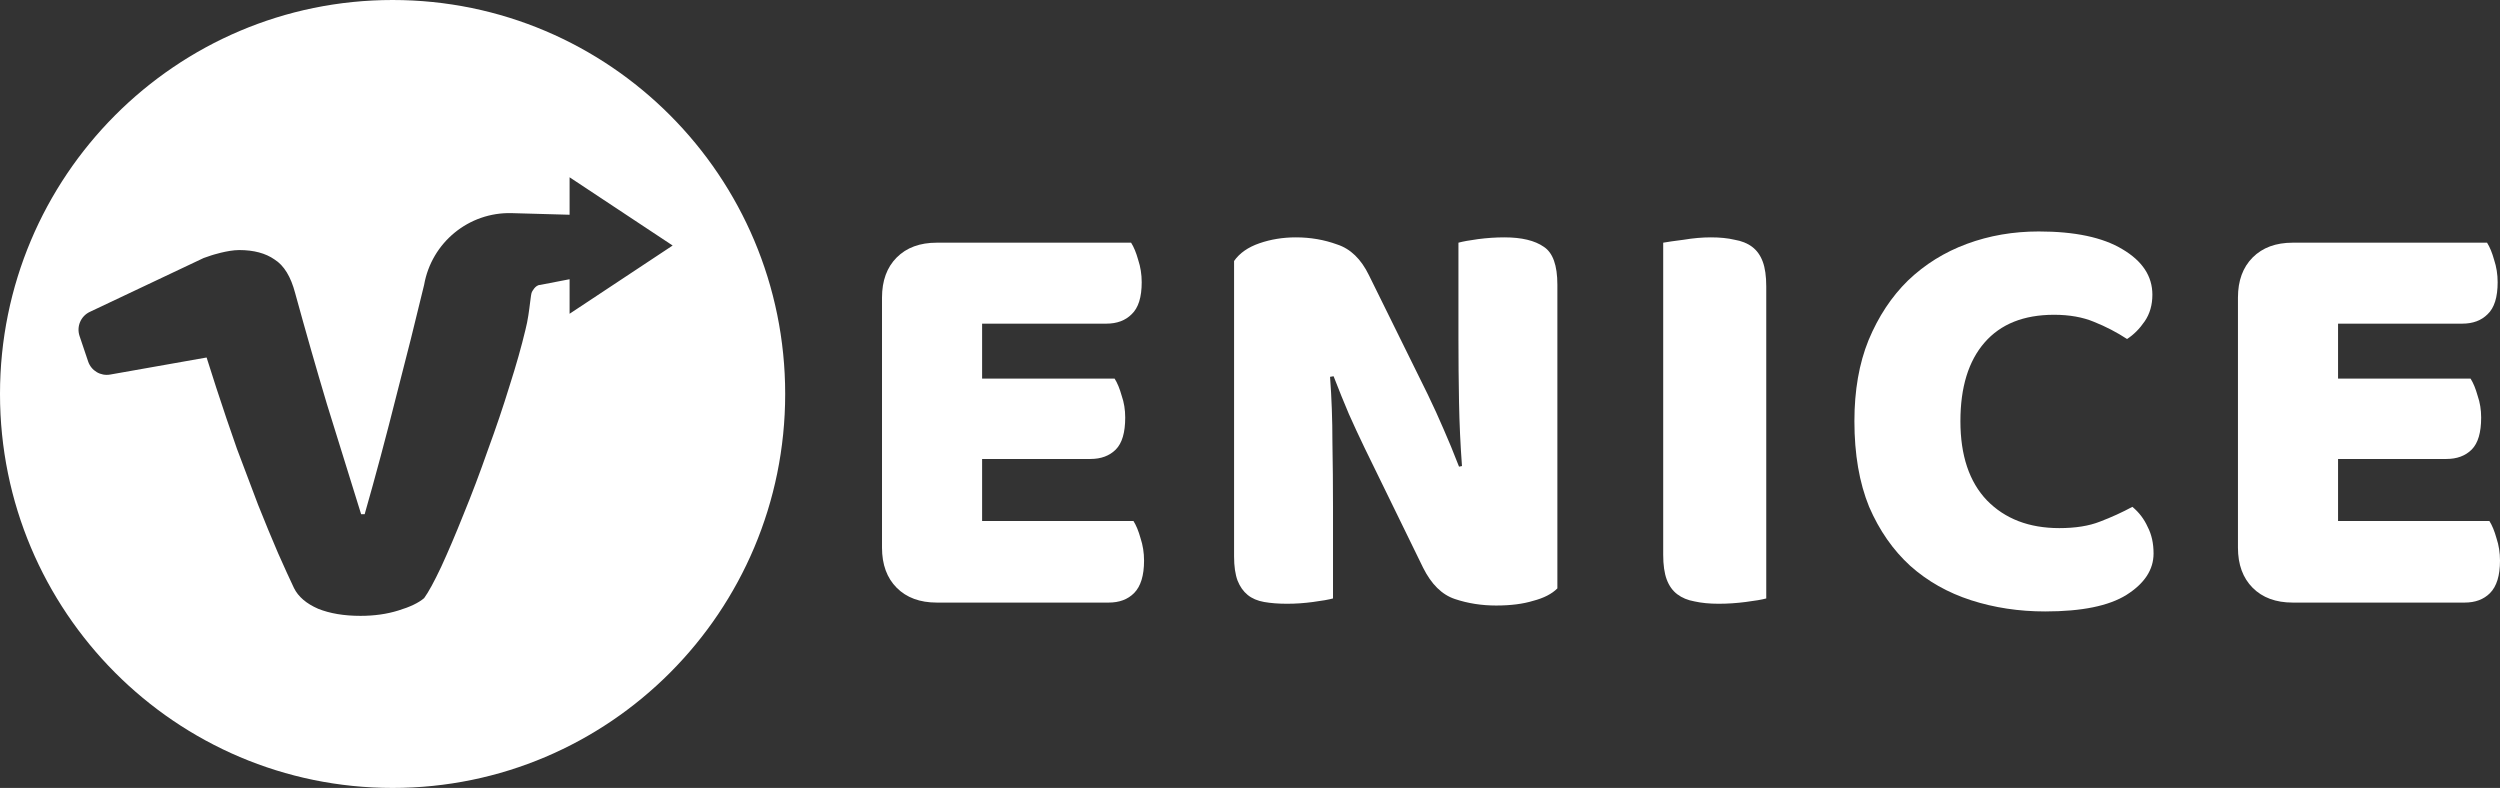 <svg width="257" height="81" viewBox="0 0 257 81" fill="none" xmlns="http://www.w3.org/2000/svg">
<rect x="0" y="0" width="257" height="81" fill="#333333" stroke="none"/>
<path d="M90.67 30.598C90.67 28.856 91.174 27.479 92.183 26.467C93.192 25.454 94.565 24.948 96.3 24.948H116.277C116.56 25.393 116.802 25.981 117.004 26.71C117.246 27.439 117.367 28.208 117.367 29.018C117.367 30.557 117.024 31.651 116.338 32.299C115.692 32.947 114.825 33.271 113.735 33.271H100.961V38.92H114.582C114.865 39.366 115.107 39.953 115.309 40.682C115.551 41.371 115.672 42.12 115.672 42.93C115.672 44.469 115.349 45.562 114.703 46.211C114.058 46.858 113.19 47.182 112.1 47.182H100.961V53.561H116.52C116.802 54.007 117.044 54.594 117.246 55.323C117.488 56.052 117.609 56.822 117.609 57.632C117.609 59.17 117.266 60.284 116.58 60.973C115.934 61.621 115.067 61.945 113.977 61.945H96.3C94.565 61.945 93.192 61.438 92.183 60.426C91.174 59.413 90.67 58.036 90.67 56.295V30.598Z" fill="white"/>
<path d="M160.098 60.487C159.533 61.054 158.705 61.479 157.616 61.763C156.566 62.087 155.295 62.248 153.802 62.248C152.309 62.248 150.896 62.026 149.564 61.58C148.232 61.135 147.143 60.062 146.295 58.361L140.302 46.089C139.697 44.834 139.152 43.659 138.667 42.566C138.183 41.431 137.659 40.136 137.093 38.678L136.73 38.738C136.892 40.925 136.972 43.153 136.972 45.421C137.013 47.689 137.033 49.916 137.033 52.103V61.52C136.589 61.641 135.903 61.763 134.975 61.884C134.087 62.005 133.199 62.066 132.311 62.066C131.423 62.066 130.636 62.005 129.95 61.884C129.264 61.763 128.699 61.52 128.255 61.155C127.811 60.791 127.468 60.304 127.226 59.697C126.984 59.049 126.863 58.219 126.863 57.206V26.831C127.428 26.021 128.295 25.414 129.466 25.009C130.636 24.604 131.887 24.401 133.219 24.401C134.712 24.401 136.125 24.644 137.457 25.13C138.829 25.576 139.919 26.629 140.726 28.289L146.78 40.561C147.385 41.816 147.93 43.011 148.414 44.145C148.898 45.239 149.423 46.514 149.988 47.972L150.291 47.911C150.129 45.724 150.028 43.538 149.988 41.35C149.948 39.163 149.928 36.977 149.928 34.789V24.948C150.371 24.826 151.037 24.705 151.925 24.584C152.854 24.462 153.762 24.401 154.649 24.401C156.425 24.401 157.777 24.725 158.706 25.373C159.634 25.981 160.098 27.277 160.098 29.261V60.487Z" fill="white"/>
<path d="M181.571 61.52C181.127 61.641 180.421 61.763 179.452 61.884C178.524 62.005 177.596 62.066 176.668 62.066C175.739 62.066 174.912 61.985 174.186 61.823C173.5 61.702 172.914 61.459 172.43 61.094C171.946 60.73 171.583 60.224 171.34 59.575C171.098 58.928 170.977 58.077 170.977 57.024V24.948C171.421 24.867 172.127 24.766 173.096 24.644C174.065 24.482 174.993 24.401 175.881 24.401C176.809 24.401 177.616 24.482 178.302 24.644C179.029 24.766 179.634 25.009 180.118 25.373C180.603 25.738 180.966 26.244 181.208 26.892C181.45 27.54 181.571 28.39 181.571 29.444V61.52Z" fill="white"/>
<path d="M211.155 32.359C208.048 32.359 205.667 33.311 204.012 35.215C202.357 37.118 201.53 39.812 201.53 43.294C201.53 46.818 202.438 49.532 204.254 51.435C206.111 53.339 208.593 54.29 211.7 54.29C213.355 54.29 214.747 54.068 215.877 53.622C217.048 53.176 218.158 52.67 219.207 52.103C219.893 52.67 220.418 53.359 220.781 54.169C221.184 54.938 221.386 55.849 221.386 56.903C221.386 58.563 220.458 59.98 218.602 61.155C216.785 62.289 214.001 62.856 210.247 62.856C207.543 62.856 205.001 62.471 202.62 61.702C200.238 60.932 198.16 59.758 196.384 58.178C194.608 56.558 193.196 54.533 192.147 52.103C191.138 49.633 190.633 46.697 190.633 43.294C190.633 40.136 191.117 37.361 192.086 34.972C193.095 32.542 194.447 30.497 196.142 28.836C197.877 27.175 199.895 25.92 202.196 25.07C204.496 24.219 206.958 23.794 209.581 23.794C213.294 23.794 216.16 24.401 218.178 25.616C220.236 26.831 221.265 28.39 221.265 30.294C221.265 31.347 221.003 32.258 220.478 33.028C219.954 33.797 219.348 34.405 218.662 34.85C217.613 34.162 216.483 33.575 215.272 33.089C214.102 32.602 212.729 32.359 211.155 32.359Z" fill="white"/>
<path d="M230.061 30.598C230.061 28.856 230.565 27.479 231.574 26.467C232.583 25.454 233.955 24.948 235.691 24.948H255.668C255.951 25.393 256.193 25.981 256.395 26.71C256.637 27.439 256.758 28.208 256.758 29.018C256.758 30.557 256.415 31.651 255.729 32.299C255.083 32.947 254.215 33.271 253.126 33.271H240.352V38.92H253.973C254.256 39.366 254.498 39.953 254.7 40.682C254.942 41.371 255.063 42.12 255.063 42.93C255.063 44.469 254.74 45.562 254.094 46.211C253.448 46.858 252.581 47.182 251.491 47.182H240.352V53.561H255.91C256.193 54.007 256.435 54.594 256.637 55.323C256.879 56.052 257 56.822 257 57.632C257 59.17 256.657 60.284 255.971 60.973C255.325 61.621 254.457 61.945 253.368 61.945H235.691C233.955 61.945 232.583 61.438 231.574 60.426C230.565 59.413 230.061 58.036 230.061 56.295V30.598Z" fill="white"/>
<path fill-rule="evenodd" clip-rule="evenodd" d="M40.358 81C62.648 81 80.717 62.867 80.717 40.5C80.717 18.133 62.648 0 40.358 0C18.069 0 0 18.133 0 40.5C0 62.867 18.069 81 40.358 81ZM58.554 32.255L69.148 25.24L58.554 18.225V22.076L52.609 21.91C48.199 21.787 44.365 24.925 43.599 29.285C42.713 32.978 41.785 36.686 40.817 40.407C39.687 44.903 38.577 49.054 37.487 52.861H37.124C35.913 48.932 34.743 45.166 33.613 41.561C32.523 37.916 31.433 34.109 30.344 30.14C29.9 28.439 29.193 27.285 28.225 26.677C27.297 26.029 26.086 25.706 24.593 25.706C23.382 25.706 21.727 26.252 21.727 26.252C21.694 26.266 21.528 26.322 21.357 26.379C21.169 26.442 20.974 26.507 20.939 26.523L9.229 32.063C8.302 32.502 7.85 33.569 8.179 34.544L9.061 37.161C9.381 38.108 10.342 38.679 11.323 38.505L21.239 36.751C21.56 37.777 21.891 38.814 22.232 39.86C22.918 41.966 23.624 44.052 24.35 46.117C25.117 48.142 25.844 50.066 26.53 51.889C27.256 53.711 27.942 55.372 28.588 56.87C29.234 58.328 29.779 59.523 30.223 60.455C30.666 61.346 31.494 62.054 32.705 62.581C33.915 63.067 35.368 63.31 37.063 63.31C38.476 63.31 39.767 63.128 40.938 62.763C42.148 62.398 43.036 61.973 43.601 61.487C44.045 60.88 44.63 59.806 45.357 58.267C46.083 56.688 46.85 54.886 47.657 52.861C48.505 50.795 49.332 48.608 50.139 46.3C50.987 43.991 51.734 41.784 52.379 39.678C53.065 37.532 53.61 35.608 54.014 33.907C54.27 32.925 54.398 31.877 54.492 31.111C54.561 30.549 54.611 30.139 54.68 30.019C54.68 30.019 55.023 29.29 55.527 29.29L58.554 28.704V32.255Z" fill="white"/>
</svg>
